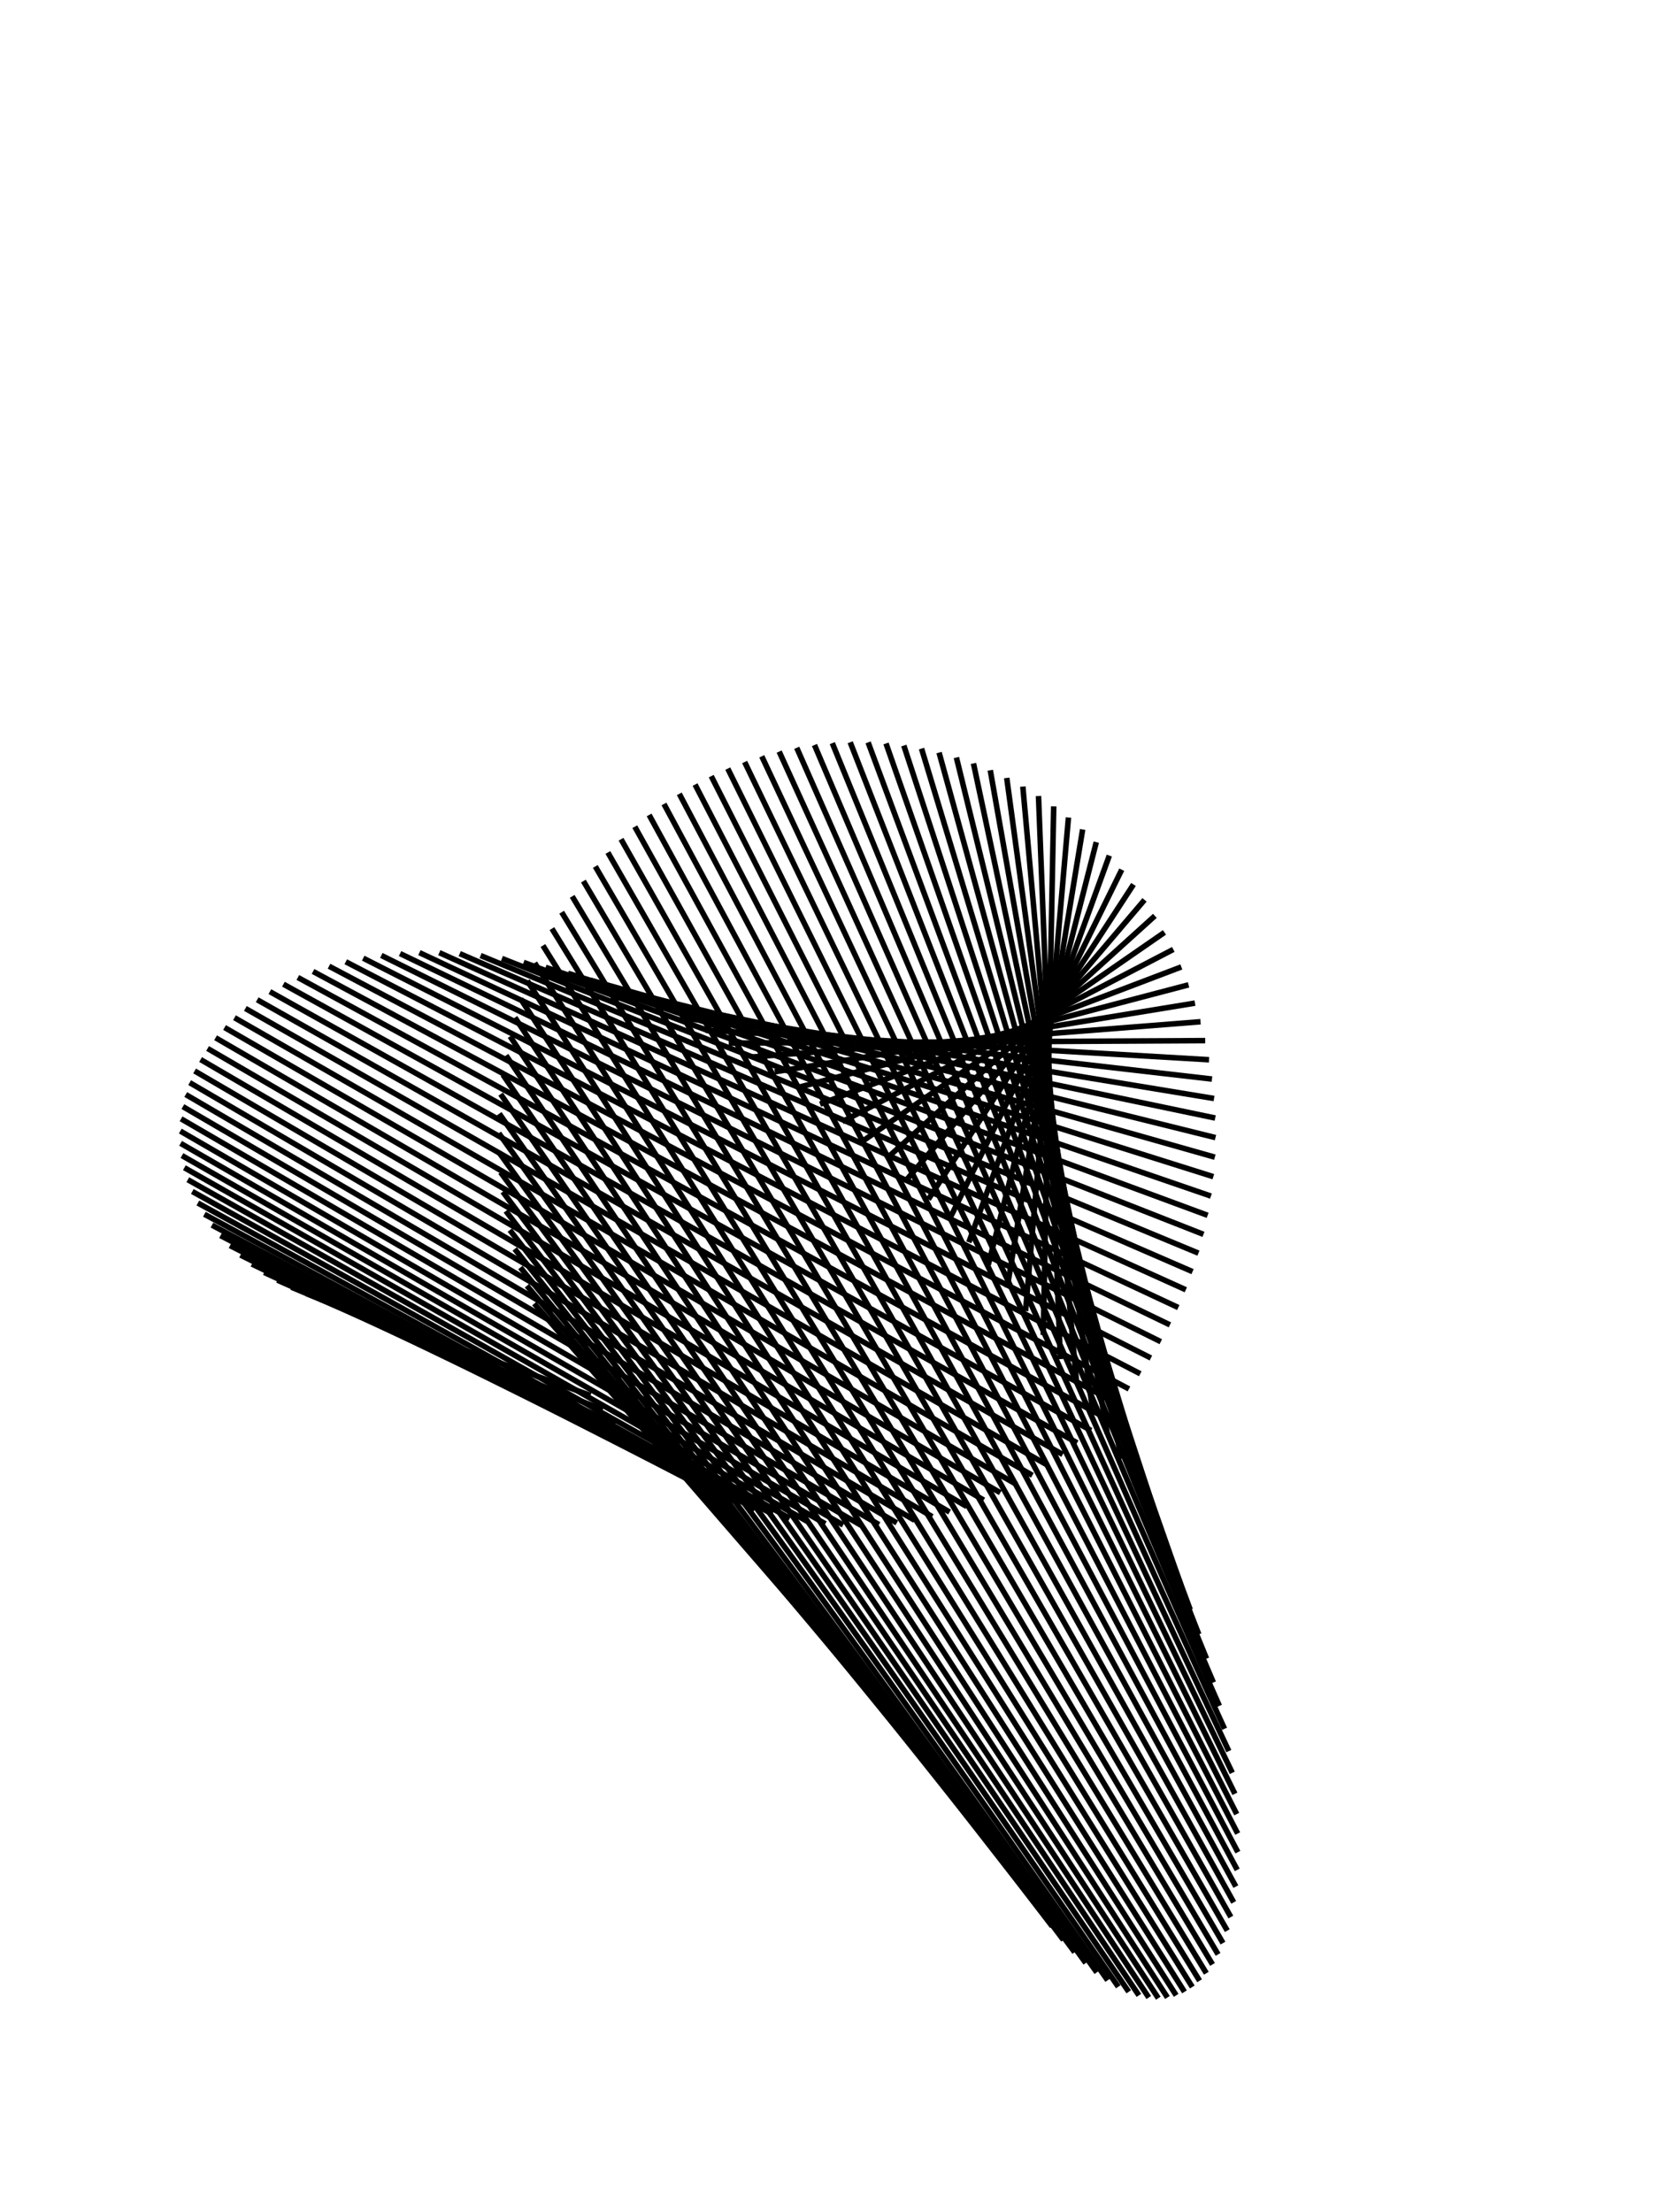 <svg id="SvgjsSvg1502" width="300" height="400" xmlns="http://www.w3.org/2000/svg" version="1.1" xmlns:xlink="http://www.w3.org/1999/xlink" xmlns:svgjs="http://svgjs.com/svgjs"><defs id="SvgjsDefs1503"></defs><svg id="SvgjsSvg1504" style="overflow: visible;"><path id="SvgjsPath1505" d="M 106.789 252.307 L 106.789 252.307 58.214 234.897" fill="none" stroke="black" stroke-weight="1"></path><path id="SvgjsPath1506" d="M 109.013 254.881 L 109.013 254.881 55.384 233.888" fill="none" stroke="black" stroke-weight="1"></path><path id="SvgjsPath1507" d="M 111.352 257.33 L 111.352 257.33 52.697 232.742" fill="none" stroke="black" stroke-weight="1"></path><path id="SvgjsPath1508" d="M 113.801 259.648 L 113.801 259.648 50.158 231.467" fill="none" stroke="black" stroke-weight="1"></path><path id="SvgjsPath1509" d="M 116.352 261.829 L 116.352 261.829 47.774 230.069" fill="none" stroke="black" stroke-weight="1"></path><path id="SvgjsPath1510" d="M 119 263.869 L 119 263.869 45.549 228.557" fill="none" stroke="black" stroke-weight="1"></path><path id="SvgjsPath1511" d="M 121.738 265.761 L 121.738 265.761 43.487 226.937" fill="none" stroke="black" stroke-weight="1"></path><path id="SvgjsPath1512" d="M 124.559 267.501 L 124.559 267.501 41.594 225.219" fill="none" stroke="black" stroke-weight="1"></path><path id="SvgjsPath1513" d="M 127.456 269.085 L 127.456 269.085 39.873 223.409" fill="none" stroke="black" stroke-weight="1"></path><path id="SvgjsPath1514" d="M 130.422 270.509 L 130.422 270.509 38.327 221.517" fill="none" stroke="black" stroke-weight="1"></path><path id="SvgjsPath1515" d="M 133.449 271.77 L 133.449 271.77 36.961 219.552" fill="none" stroke="black" stroke-weight="1"></path><path id="SvgjsPath1516" d="M 136.53 272.863 L 136.53 272.863 35.777 217.522" fill="none" stroke="black" stroke-weight="1"></path><path id="SvgjsPath1517" d="M 139.658 273.787 L 139.658 273.787 34.777 215.437" fill="none" stroke="black" stroke-weight="1"></path><path id="SvgjsPath1518" d="M 142.823 274.539 L 142.823 274.539 33.963 213.306" fill="none" stroke="black" stroke-weight="1"></path><path id="SvgjsPath1519" d="M 146.02 275.117 L 146.02 275.117 33.338 211.138" fill="none" stroke="black" stroke-weight="1"></path><path id="SvgjsPath1520" d="M 149.238 275.52 L 149.238 275.52 32.903 208.944" fill="none" stroke="black" stroke-weight="1"></path><path id="SvgjsPath1521" d="M 152.471 275.746 L 152.471 275.746 32.658 206.732" fill="none" stroke="black" stroke-weight="1"></path><path id="SvgjsPath1522" d="M 155.71 275.796 L 155.71 275.796 32.605 204.513" fill="none" stroke="black" stroke-weight="1"></path><path id="SvgjsPath1523" d="M 158.948 275.668 L 158.948 275.668 32.742 202.296" fill="none" stroke="black" stroke-weight="1"></path><path id="SvgjsPath1524" d="M 162.176 275.365 L 162.176 275.365 33.071 200.091" fill="none" stroke="black" stroke-weight="1"></path><path id="SvgjsPath1525" d="M 165.386 274.885 L 165.386 274.885 33.589 197.907" fill="none" stroke="black" stroke-weight="1"></path><path id="SvgjsPath1526" d="M 168.569 274.23 L 168.569 274.23 34.297 195.754" fill="none" stroke="black" stroke-weight="1"></path><path id="SvgjsPath1527" d="M 171.719 273.403 L 171.719 273.403 35.192 193.642" fill="none" stroke="black" stroke-weight="1"></path><path id="SvgjsPath1528" d="M 174.827 272.404 L 174.827 272.404 36.273 191.58" fill="none" stroke="black" stroke-weight="1"></path><path id="SvgjsPath1529" d="M 177.886 271.237 L 177.886 271.237 37.538 189.578" fill="none" stroke="black" stroke-weight="1"></path><path id="SvgjsPath1530" d="M 180.887 269.905 L 180.887 269.905 38.983 187.644" fill="none" stroke="black" stroke-weight="1"></path><path id="SvgjsPath1531" d="M 183.824 268.41 L 183.824 268.41 40.606 185.787" fill="none" stroke="black" stroke-weight="1"></path><path id="SvgjsPath1532" d="M 186.688 266.757 L 186.688 266.757 42.403 184.016" fill="none" stroke="black" stroke-weight="1"></path><path id="SvgjsPath1533" d="M 189.474 264.949 L 189.474 264.949 44.371 182.34" fill="none" stroke="black" stroke-weight="1"></path><path id="SvgjsPath1534" d="M 192.173 262.992 L 192.173 262.992 46.505 180.766" fill="none" stroke="black" stroke-weight="1"></path><path id="SvgjsPath1535" d="M 194.779 260.89 L 194.779 260.89 48.8 179.303" fill="none" stroke="black" stroke-weight="1"></path><path id="SvgjsPath1536" d="M 197.286 258.647 L 197.286 258.647 51.253 177.958" fill="none" stroke="black" stroke-weight="1"></path><path id="SvgjsPath1537" d="M 199.687 256.271 L 199.687 256.271 53.857 176.739" fill="none" stroke="black" stroke-weight="1"></path><path id="SvgjsPath1538" d="M 201.977 253.767 L 201.977 253.767 56.608 175.652" fill="none" stroke="black" stroke-weight="1"></path><path id="SvgjsPath1539" d="M 204.149 251.141 L 204.149 251.141 59.499 174.705" fill="none" stroke="black" stroke-weight="1"></path><path id="SvgjsPath1540" d="M 206.198 248.399 L 206.198 248.399 62.525 173.902" fill="none" stroke="black" stroke-weight="1"></path><path id="SvgjsPath1541" d="M 208.119 245.549 L 208.119 245.549 65.679 173.251" fill="none" stroke="black" stroke-weight="1"></path><path id="SvgjsPath1542" d="M 209.908 242.598 L 209.908 242.598 68.954 172.755" fill="none" stroke="black" stroke-weight="1"></path><path id="SvgjsPath1543" d="M 211.559 239.553 L 211.559 239.553 72.344 172.421" fill="none" stroke="black" stroke-weight="1"></path><path id="SvgjsPath1544" d="M 213.069 236.421 L 213.069 236.421 75.841 172.253" fill="none" stroke="black" stroke-weight="1"></path><path id="SvgjsPath1545" d="M 214.434 233.211 L 214.434 233.211 79.439 172.254" fill="none" stroke="black" stroke-weight="1"></path><path id="SvgjsPath1546" d="M 215.65 229.93 L 215.65 229.93 83.13 172.428" fill="none" stroke="black" stroke-weight="1"></path><path id="SvgjsPath1547" d="M 216.715 226.587 L 216.715 226.587 86.906 172.779" fill="none" stroke="black" stroke-weight="1"></path><path id="SvgjsPath1548" d="M 217.625 223.19 L 217.625 223.19 90.76 173.308" fill="none" stroke="black" stroke-weight="1"></path><path id="SvgjsPath1549" d="M 218.379 219.747 L 218.379 219.747 94.683 174.018" fill="none" stroke="black" stroke-weight="1"></path><path id="SvgjsPath1550" d="M 218.974 216.268 L 218.974 216.268 98.668 174.91" fill="none" stroke="black" stroke-weight="1"></path><path id="SvgjsPath1551" d="M 219.41 212.76 L 219.41 212.76 102.707 175.985" fill="none" stroke="black" stroke-weight="1"></path><path id="SvgjsPath1552" d="M 219.684 209.234 L 219.684 209.234 106.791 177.244" fill="none" stroke="black" stroke-weight="1"></path><path id="SvgjsPath1553" d="M 219.797 205.696 L 219.797 205.696 110.911 178.686" fill="none" stroke="black" stroke-weight="1"></path><path id="SvgjsPath1554" d="M 219.748 202.157 L 219.748 202.157 115.061 180.311" fill="none" stroke="black" stroke-weight="1"></path><path id="SvgjsPath1555" d="M 219.537 198.625 L 219.537 198.625 119.23 182.118" fill="none" stroke="black" stroke-weight="1"></path><path id="SvgjsPath1556" d="M 219.164 195.109 L 219.164 195.109 123.412 184.105" fill="none" stroke="black" stroke-weight="1"></path><path id="SvgjsPath1557" d="M 218.632 191.617 L 218.632 191.617 127.597 186.27" fill="none" stroke="black" stroke-weight="1"></path><path id="SvgjsPath1558" d="M 217.94 188.159 L 217.94 188.159 131.778 188.61" fill="none" stroke="black" stroke-weight="1"></path><path id="SvgjsPath1559" d="M 217.091 184.743 L 217.091 184.743 135.946 191.122" fill="none" stroke="black" stroke-weight="1"></path><path id="SvgjsPath1560" d="M 216.087 181.378 L 216.087 181.378 140.094 193.802" fill="none" stroke="black" stroke-weight="1"></path><path id="SvgjsPath1561" d="M 214.93 178.072 L 214.93 178.072 144.212 196.646" fill="none" stroke="black" stroke-weight="1"></path><path id="SvgjsPath1562" d="M 213.623 174.833 L 213.623 174.833 148.293 199.649" fill="none" stroke="black" stroke-weight="1"></path><path id="SvgjsPath1563" d="M 212.17 171.669 L 212.17 171.669 152.33 202.806" fill="none" stroke="black" stroke-weight="1"></path><path id="SvgjsPath1564" d="M 210.574 168.589 L 210.574 168.589 156.314 206.111" fill="none" stroke="black" stroke-weight="1"></path><path id="SvgjsPath1565" d="M 208.839 165.6 L 208.839 165.6 160.239 209.559" fill="none" stroke="black" stroke-weight="1"></path><path id="SvgjsPath1566" d="M 206.969 162.709 L 206.969 162.709 164.096 213.142" fill="none" stroke="black" stroke-weight="1"></path><path id="SvgjsPath1567" d="M 204.97 159.924 L 204.97 159.924 167.879 216.853" fill="none" stroke="black" stroke-weight="1"></path><path id="SvgjsPath1568" d="M 202.845 157.252 L 202.845 157.252 171.581 220.685" fill="none" stroke="black" stroke-weight="1"></path><path id="SvgjsPath1569" d="M 200.601 154.699 L 200.601 154.699 175.196 224.63" fill="none" stroke="black" stroke-weight="1"></path><path id="SvgjsPath1570" d="M 198.243 152.271 L 198.243 152.271 178.716 228.681" fill="none" stroke="black" stroke-weight="1"></path><path id="SvgjsPath1571" d="M 195.777 149.976 L 195.777 149.976 182.136 232.827" fill="none" stroke="black" stroke-weight="1"></path><path id="SvgjsPath1572" d="M 193.209 147.818 L 193.209 147.818 185.45 237.061" fill="none" stroke="black" stroke-weight="1"></path><path id="SvgjsPath1573" d="M 190.546 145.803 L 190.546 145.803 188.652 241.373" fill="none" stroke="black" stroke-weight="1"></path><path id="SvgjsPath1574" d="M 187.794 143.936 L 187.794 143.936 191.737 245.753" fill="none" stroke="black" stroke-weight="1"></path><path id="SvgjsPath1575" d="M 184.959 142.221 L 184.959 142.221 194.7 250.193" fill="none" stroke="black" stroke-weight="1"></path><path id="SvgjsPath1576" d="M 182.05 140.664 L 182.05 140.664 197.537 254.681" fill="none" stroke="black" stroke-weight="1"></path><path id="SvgjsPath1577" d="M 179.073 139.267 L 179.073 139.267 200.243 259.207" fill="none" stroke="black" stroke-weight="1"></path><path id="SvgjsPath1578" d="M 176.036 138.035 L 176.036 138.035 202.814 263.762" fill="none" stroke="black" stroke-weight="1"></path><path id="SvgjsPath1579" d="M 172.947 136.97 L 172.947 136.97 205.247 268.333" fill="none" stroke="black" stroke-weight="1"></path><path id="SvgjsPath1580" d="M 169.813 136.075 L 169.813 136.075 207.538 272.912" fill="none" stroke="black" stroke-weight="1"></path><path id="SvgjsPath1581" d="M 166.641 135.352 L 166.641 135.352 209.685 277.485" fill="none" stroke="black" stroke-weight="1"></path><path id="SvgjsPath1582" d="M 163.441 134.803 L 163.441 134.803 211.684 282.044" fill="none" stroke="black" stroke-weight="1"></path><path id="SvgjsPath1583" d="M 160.219 134.43 L 160.219 134.43 213.535 286.576" fill="none" stroke="black" stroke-weight="1"></path><path id="SvgjsPath1584" d="M 156.984 134.233 L 156.984 134.233 215.234 291.07" fill="none" stroke="black" stroke-weight="1"></path><path id="SvgjsPath1585" d="M 153.745 134.213 L 153.745 134.213 216.781 295.516" fill="none" stroke="black" stroke-weight="1"></path><path id="SvgjsPath1586" d="M 150.508 134.37 L 150.508 134.37 218.175 299.902" fill="none" stroke="black" stroke-weight="1"></path><path id="SvgjsPath1587" d="M 147.283 134.704 L 147.283 134.704 219.415 304.217" fill="none" stroke="black" stroke-weight="1"></path><path id="SvgjsPath1588" d="M 144.077 135.213 L 144.077 135.213 220.501 308.45" fill="none" stroke="black" stroke-weight="1"></path><path id="SvgjsPath1589" d="M 140.898 135.897 L 140.898 135.897 221.433 312.591" fill="none" stroke="black" stroke-weight="1"></path><path id="SvgjsPath1590" d="M 137.755 136.753 L 137.755 136.753 222.211 316.628" fill="none" stroke="black" stroke-weight="1"></path><path id="SvgjsPath1591" d="M 134.655 137.78 L 134.655 137.78 222.837 320.551" fill="none" stroke="black" stroke-weight="1"></path><path id="SvgjsPath1592" d="M 131.605 138.975 L 131.605 138.975 223.311 324.349" fill="none" stroke="black" stroke-weight="1"></path><path id="SvgjsPath1593" d="M 128.614 140.335 L 128.614 140.335 223.636 328.013" fill="none" stroke="black" stroke-weight="1"></path><path id="SvgjsPath1594" d="M 125.689 141.857 L 125.689 141.857 223.813 331.532" fill="none" stroke="black" stroke-weight="1"></path><path id="SvgjsPath1595" d="M 122.837 143.536 L 122.837 143.536 223.844 334.897" fill="none" stroke="black" stroke-weight="1"></path><path id="SvgjsPath1596" d="M 120.066 145.369 L 120.066 145.369 223.733 338.098" fill="none" stroke="black" stroke-weight="1"></path><path id="SvgjsPath1597" d="M 117.382 147.352 L 117.382 147.352 223.483 341.126" fill="none" stroke="black" stroke-weight="1"></path><path id="SvgjsPath1598" d="M 114.792 149.478 L 114.792 149.478 223.096 343.973" fill="none" stroke="black" stroke-weight="1"></path><path id="SvgjsPath1599" d="M 112.302 151.743 L 112.302 151.743 222.577 346.629" fill="none" stroke="black" stroke-weight="1"></path><path id="SvgjsPath1600" d="M 109.92 154.141 L 109.92 154.141 221.929 349.087" fill="none" stroke="black" stroke-weight="1"></path><path id="SvgjsPath1601" d="M 107.65 156.666 L 107.65 156.666 221.157 351.339" fill="none" stroke="black" stroke-weight="1"></path><path id="SvgjsPath1602" d="M 105.498 159.312 L 105.498 159.312 220.266 353.378" fill="none" stroke="black" stroke-weight="1"></path><path id="SvgjsPath1603" d="M 103.47 162.073 L 103.47 162.073 219.259 355.197" fill="none" stroke="black" stroke-weight="1"></path><path id="SvgjsPath1604" d="M 101.57 164.94 L 101.57 164.94 218.143 356.79" fill="none" stroke="black" stroke-weight="1"></path><path id="SvgjsPath1605" d="M 99.805 167.908 L 99.805 167.908 216.922 358.151" fill="none" stroke="black" stroke-weight="1"></path><path id="SvgjsPath1606" d="M 98.177 170.968 L 98.177 170.968 215.603 359.275" fill="none" stroke="black" stroke-weight="1"></path><path id="SvgjsPath1607" d="M 96.691 174.114 L 96.691 174.114 214.191 360.156" fill="none" stroke="black" stroke-weight="1"></path><path id="SvgjsPath1608" d="M 95.351 177.336 L 95.351 177.336 212.691 360.79" fill="none" stroke="black" stroke-weight="1"></path><path id="SvgjsPath1609" d="M 94.16 180.628 L 94.16 180.628 211.111 361.174" fill="none" stroke="black" stroke-weight="1"></path><path id="SvgjsPath1610" d="M 93.122 183.981 L 93.122 183.981 209.456 361.303" fill="none" stroke="black" stroke-weight="1"></path><path id="SvgjsPath1611" d="M 92.237 187.386 L 92.237 187.386 207.733 361.176" fill="none" stroke="black" stroke-weight="1"></path><path id="SvgjsPath1612" d="M 91.51 190.835 L 91.51 190.835 205.949 360.791" fill="none" stroke="black" stroke-weight="1"></path><path id="SvgjsPath1613" d="M 90.941 194.32 L 90.941 194.32 204.109 360.145" fill="none" stroke="black" stroke-weight="1"></path><path id="SvgjsPath1614" d="M 90.533 197.831 L 90.533 197.831 202.222 359.237" fill="none" stroke="black" stroke-weight="1"></path><path id="SvgjsPath1615" d="M 90.286 201.361 L 90.286 201.361 200.294 358.067" fill="none" stroke="black" stroke-weight="1"></path><path id="SvgjsPath1616" d="M 90.2 204.899 L 90.2 204.899 198.331 356.636" fill="none" stroke="black" stroke-weight="1"></path><path id="SvgjsPath1617" d="M 90.276 208.438 L 90.276 208.438 196.341 354.943" fill="none" stroke="black" stroke-weight="1"></path><path id="SvgjsPath1618" d="M 90.515 211.968 L 90.515 211.968 194.331 352.99" fill="none" stroke="black" stroke-weight="1"></path><path id="SvgjsPath1619" d="M 90.914 215.481 L 90.914 215.481 192.308 350.779" fill="none" stroke="black" stroke-weight="1"></path><path id="SvgjsPath1620" d="M 91.473 218.967 L 91.473 218.967 190.278 348.313" fill="none" stroke="black" stroke-weight="1"></path><path id="SvgjsPath1621" d="M 92.192 222.418 L 92.192 222.418 188.249 345.593" fill="none" stroke="black" stroke-weight="1"></path><path id="SvgjsPath1622" d="M 93.067 225.826 L 93.067 225.826 186.228 342.625" fill="none" stroke="black" stroke-weight="1"></path><path id="SvgjsPath1623" d="M 94.097 229.182 L 94.097 229.182 184.22 339.411" fill="none" stroke="black" stroke-weight="1"></path><path id="SvgjsPath1624" d="M 95.279 232.478 L 95.279 232.478 182.234 335.957" fill="none" stroke="black" stroke-weight="1"></path><path id="SvgjsPath1625" d="M 96.611 235.705 L 96.611 235.705 180.275 332.267" fill="none" stroke="black" stroke-weight="1"></path></svg></svg>